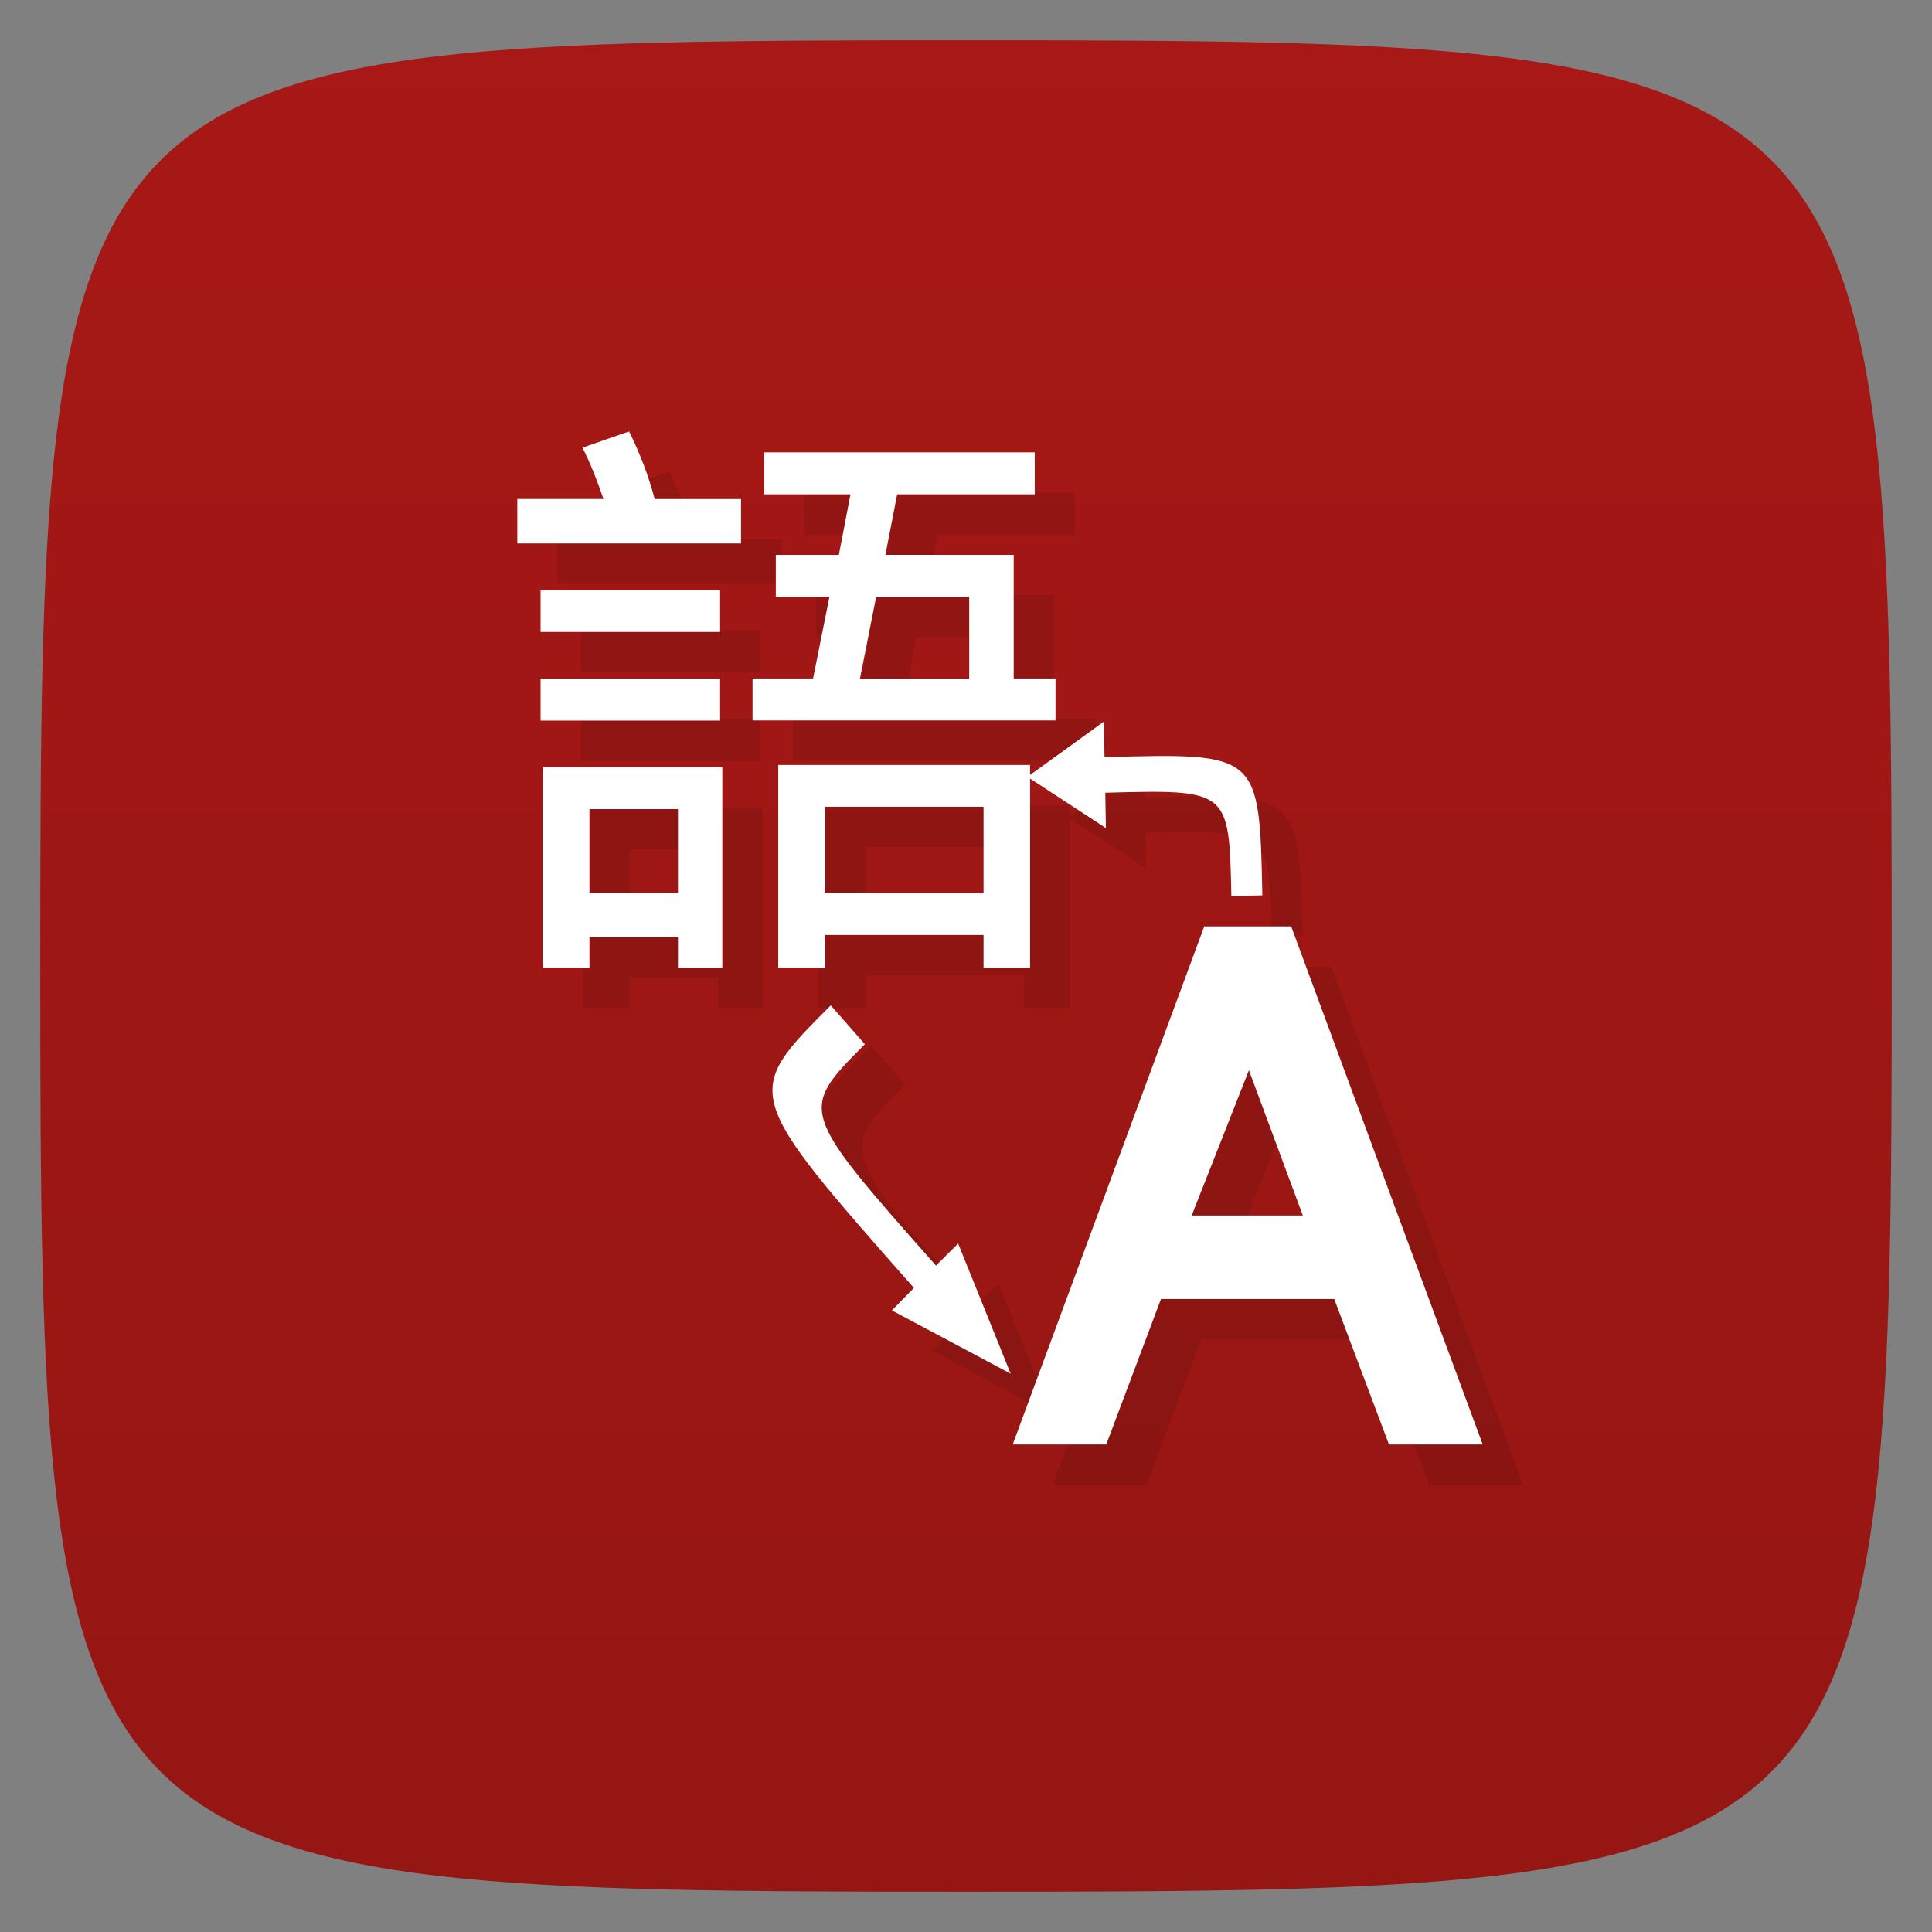 <svg viewBox="0 0 48 48" xmlns="http://www.w3.org/2000/svg" xmlns:xlink="http://www.w3.org/1999/xlink">
  <rect x="0" y="0" width="48" height="48" fill="#808080" stroke="none"/>
  <linearGradient id="a" gradientTransform="matrix(0 -1 1 0 -0 48)" gradientUnits="userSpaceOnUse" x1="1" x2="47">
    <stop offset="0" stop-color="#951613"/>
    <stop offset="1" stop-color="#a71816"/>
  </linearGradient>
  <path d="m47 24c0 22.703-.297 23-23 23-22.703 0-23-.297-23-23 0-22.703.297-23 23-23 22.703 0 23 .297 23 23z" fill="url(#a)"/>
  <g opacity=".1" transform="translate(1 1)">
    <path d="m34.508 35.887l-1.359-3.613h-4.305l-1.359 3.613h-2.324l4.758-12.871h2.16l4.758 12.871h-2.328m-3.48-9.297l-1.422 3.609h2.762z"/>
    <path d="m12.848 12.398h2.145c-.156-.465-.328-.891-.52-1.277l1.156-.402c.27.543.484 1.102.637 1.68h2.145v1.102h-5.559v-1.102m.578 2.262h4.461v1.039h-4.461zm0 2.199h4.461v1.043h-4.461zm4.516 2.199v4.984h-1.102v-.758h-2.199v.758h-1.16v-4.984zm-3.301 3.129h2.199v-2.086h-2.199zm4.344-10.949h6.719v1.043h-3.418l-.293 1.504h3.188v3.07h1.039v1.043h-7.527v-1.043h1.504l.406-2.027h-1.332v-1.043h1.566l.289-1.504h-2.148v-1.043m2.375 5.621h2.723v-2.027h-2.313l-.402 2.027m4.227 2.145v5.04h-1.156v-.816h-3.941v.816h-1.16v-5.04h6.258m-5.098 3.184h3.941v-2.145h-3.941z"/>
    <path d="m25.11 34.13l-1.305-3.234-.551.547c-3.41-3.852-3.41-3.852-1.766-5.5l-.848-.965c-2.191 2.195-2.191 2.195 2.066 7.02l-.547.559m2.949 1.586"/>
    <path d="m25.527 19.301l1.949 1.273-.016-.879c3.078-.082 3.078-.082 3.133 2.57l.77-.02c-.074-3.539-.074-3.539-3.922-3.434l-.016-.883m-1.898 1.371"/>
  </g>
  <path d="m34.508 35.887l-1.359-3.613h-4.305l-1.359 3.613h-2.324l4.758-12.871h2.16l4.758 12.871h-2.328m-3.48-9.297l-1.422 3.609h2.762z" fill="#fff"/>
  <path d="m12.848 12.398h2.145c-.156-.465-.328-.891-.52-1.277l1.156-.402c.27.543.484 1.102.637 1.68h2.145v1.102h-5.559v-1.102m.578 2.262h4.461v1.039h-4.461zm0 2.199h4.461v1.043h-4.461zm4.516 2.199v4.984h-1.102v-.758h-2.199v.758h-1.16v-4.984zm-3.301 3.129h2.199v-2.086h-2.199zm4.344-10.949h6.719v1.043h-3.418l-.293 1.504h3.188v3.07h1.039v1.043h-7.527v-1.043h1.504l.406-2.027h-1.332v-1.043h1.566l.289-1.504h-2.148v-1.043m2.375 5.621h2.723v-2.027h-2.313l-.402 2.027m4.227 2.145v5.04h-1.156v-.816h-3.941v.816h-1.16v-5.04h6.258m-5.098 3.184h3.941v-2.145h-3.941z" fill="#fff"/>
  <path d="m25.11 34.13l-1.305-3.234-.551.547c-3.41-3.852-3.41-3.852-1.766-5.5l-.848-.965c-2.191 2.195-2.191 2.195 2.066 7.02l-.547.559m2.949 1.586" fill="#fff"/>
  <path d="m25.527 19.301l1.949 1.273-.016-.879c3.078-.082 3.078-.082 3.133 2.57l.77-.02c-.074-3.539-.074-3.539-3.922-3.434l-.016-.883m-1.898 1.371" fill="#fff"/>
</svg>
